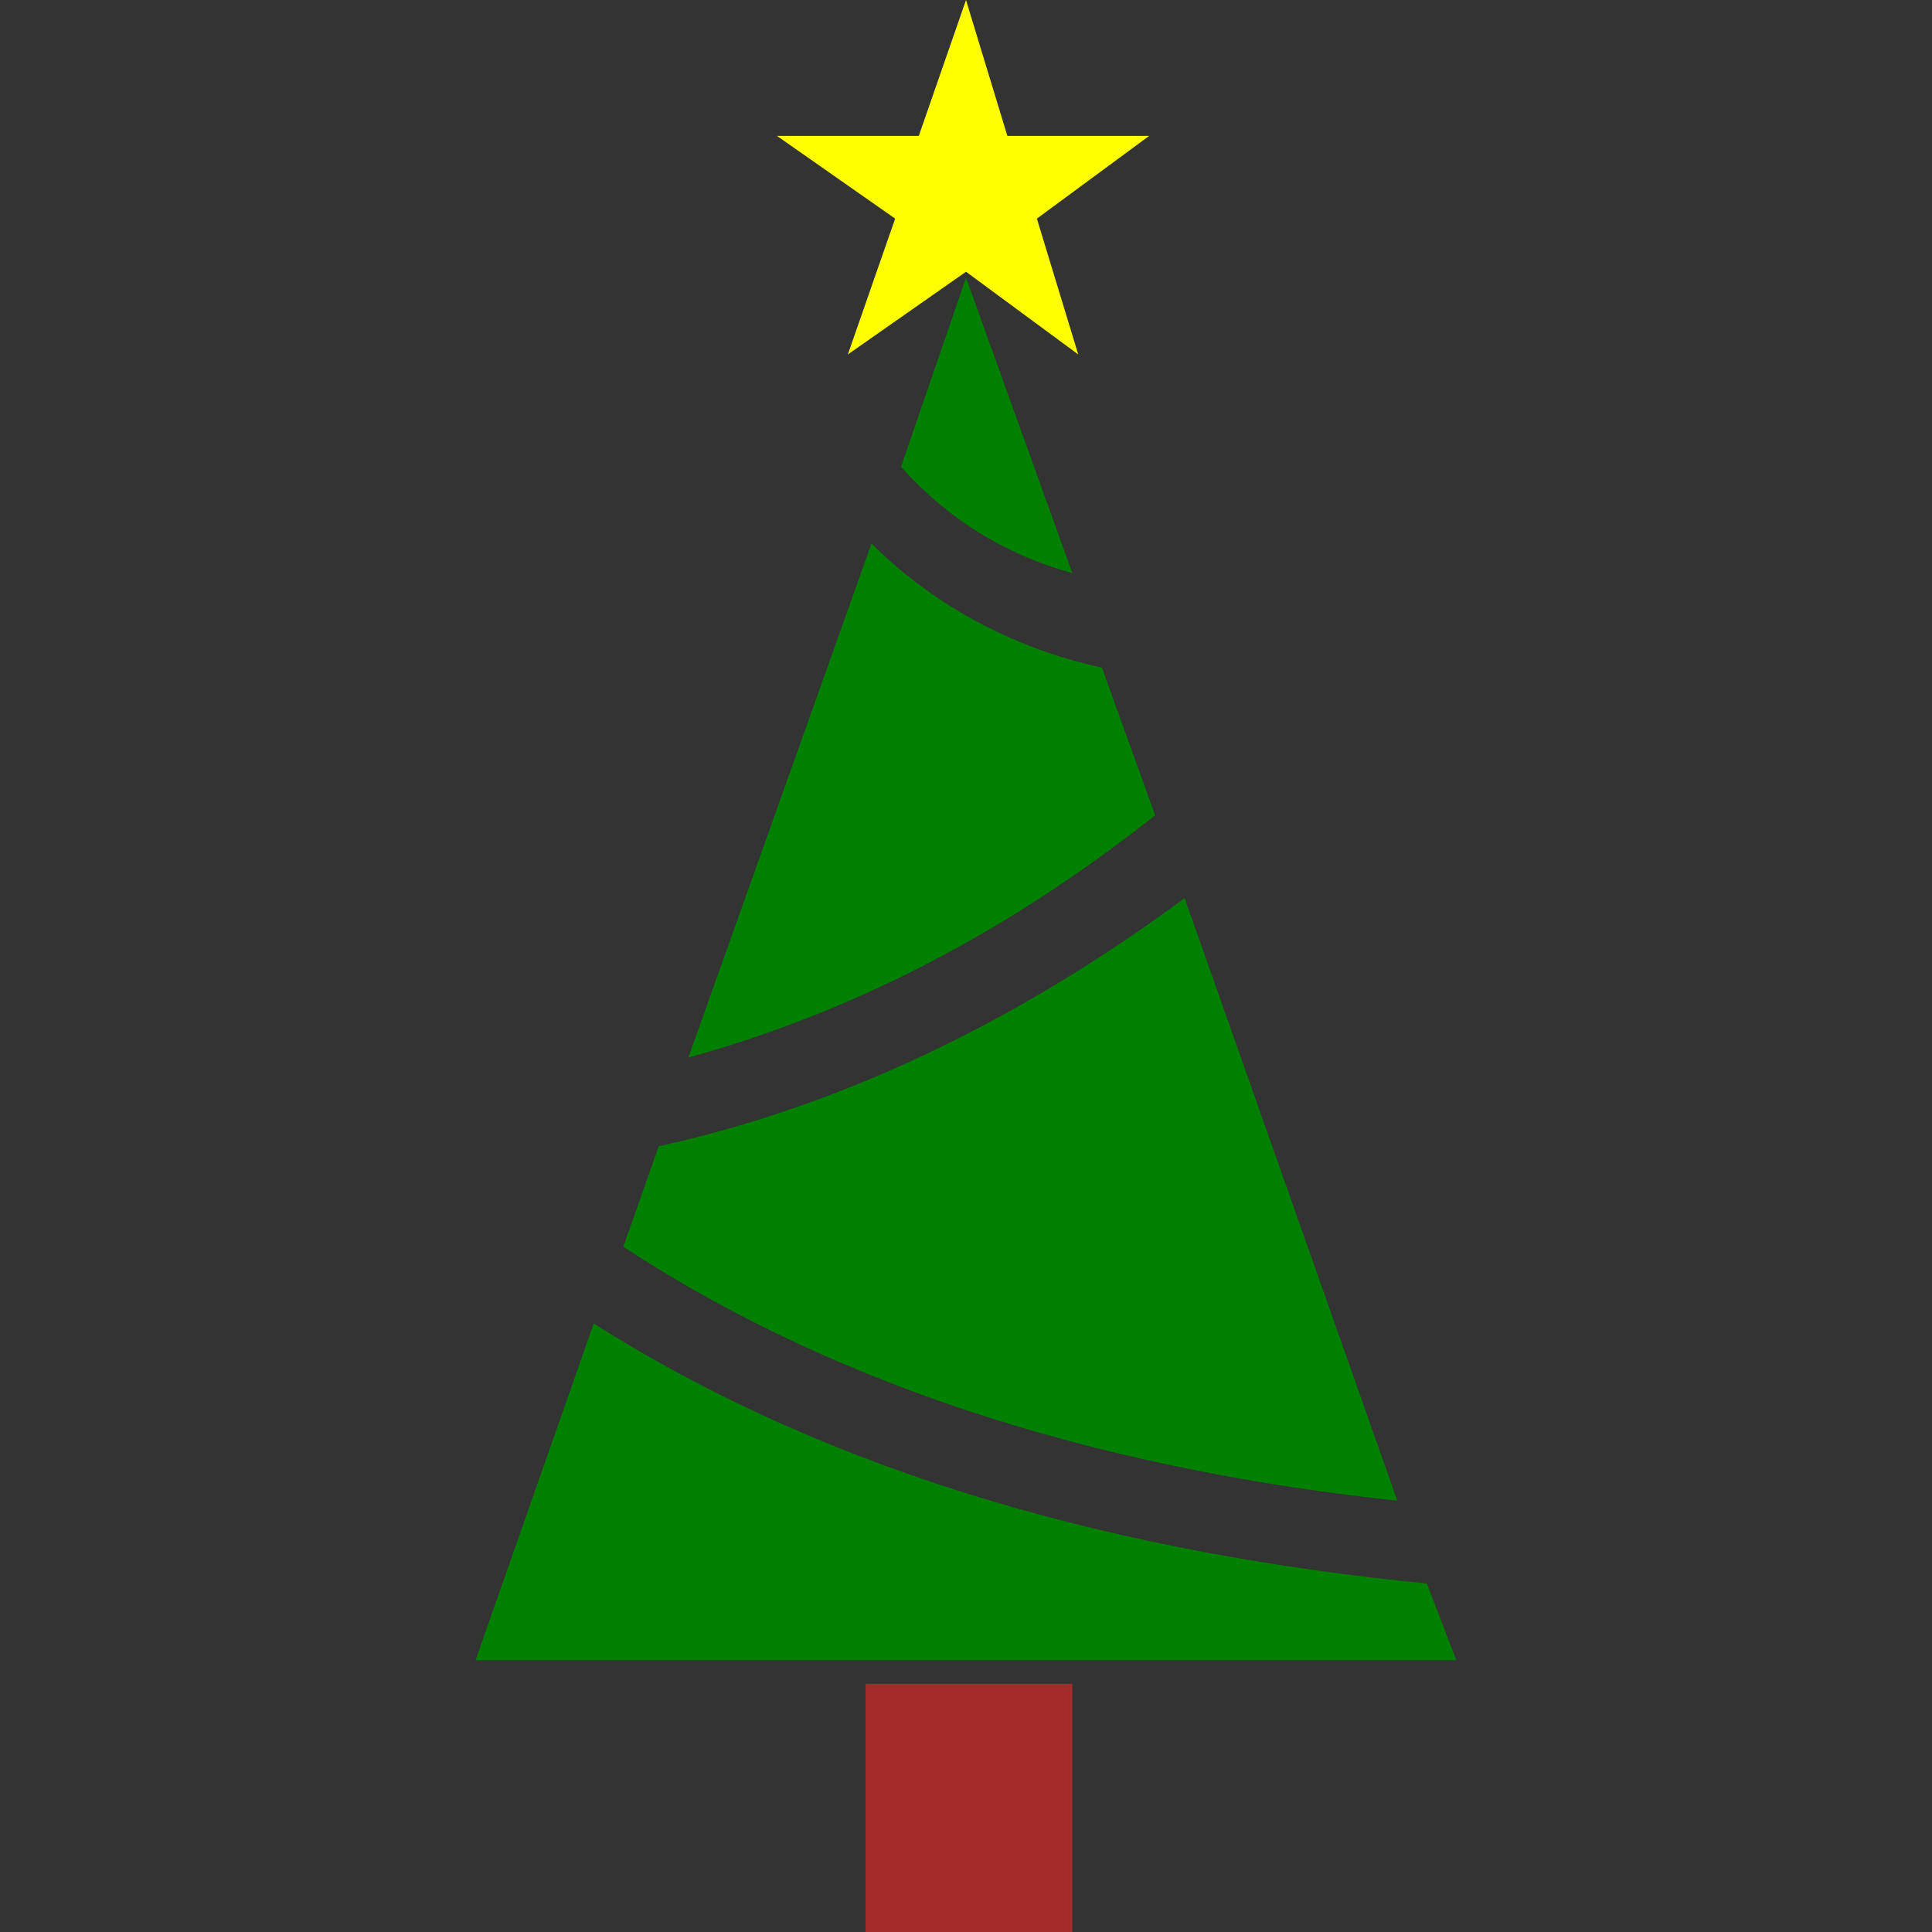 <?xml version="1.0" encoding="UTF-8"?>
<svg width="100pt" height="100pt" version="1.1" viewBox="0 0 100 100" xmlns="http://www.w3.org/2000/svg">
 <rect x="0" y="0" width="100" height="100" fill="#333333" stroke="none"/>
 <g fill-rule="evenodd" fill="green">
  <path d="m73.852 81.957 1.527 3.977h-50.766l6.117-17.43c12.539 7.949 27.523 11.926 43.121 13.457z"/>
  <path d="m61.316 46.484 11.008 31.191c-14.375-1.527-28.441-5.504-40.062-13.148l1.836-5.199c9.785-2.141 18.961-6.727 27.219-12.844z"/>
  <path d="m57.035 34.555 2.754 7.644c-7.34 5.809-15.289 10.09-24.16 12.539l9.48-26.605c3.363 3.363 7.644 5.504 11.926 6.422z"/>
  <path d="m50 14.375 5.504 15.289c-3.363-0.918-6.422-2.754-8.867-5.504z"/>
  <path fill="brown" d="m55.504 87.156v12.844h-10.703v-12.844z"/>
  <path fill="yellow" d="m50 0 2.141 7.035h7.34l-5.812 4.281 2.141 7.031-5.809-4.281-6.117 4.281 2.449-7.031-6.117-4.281h7.34z"/>
 </g>
</svg>
